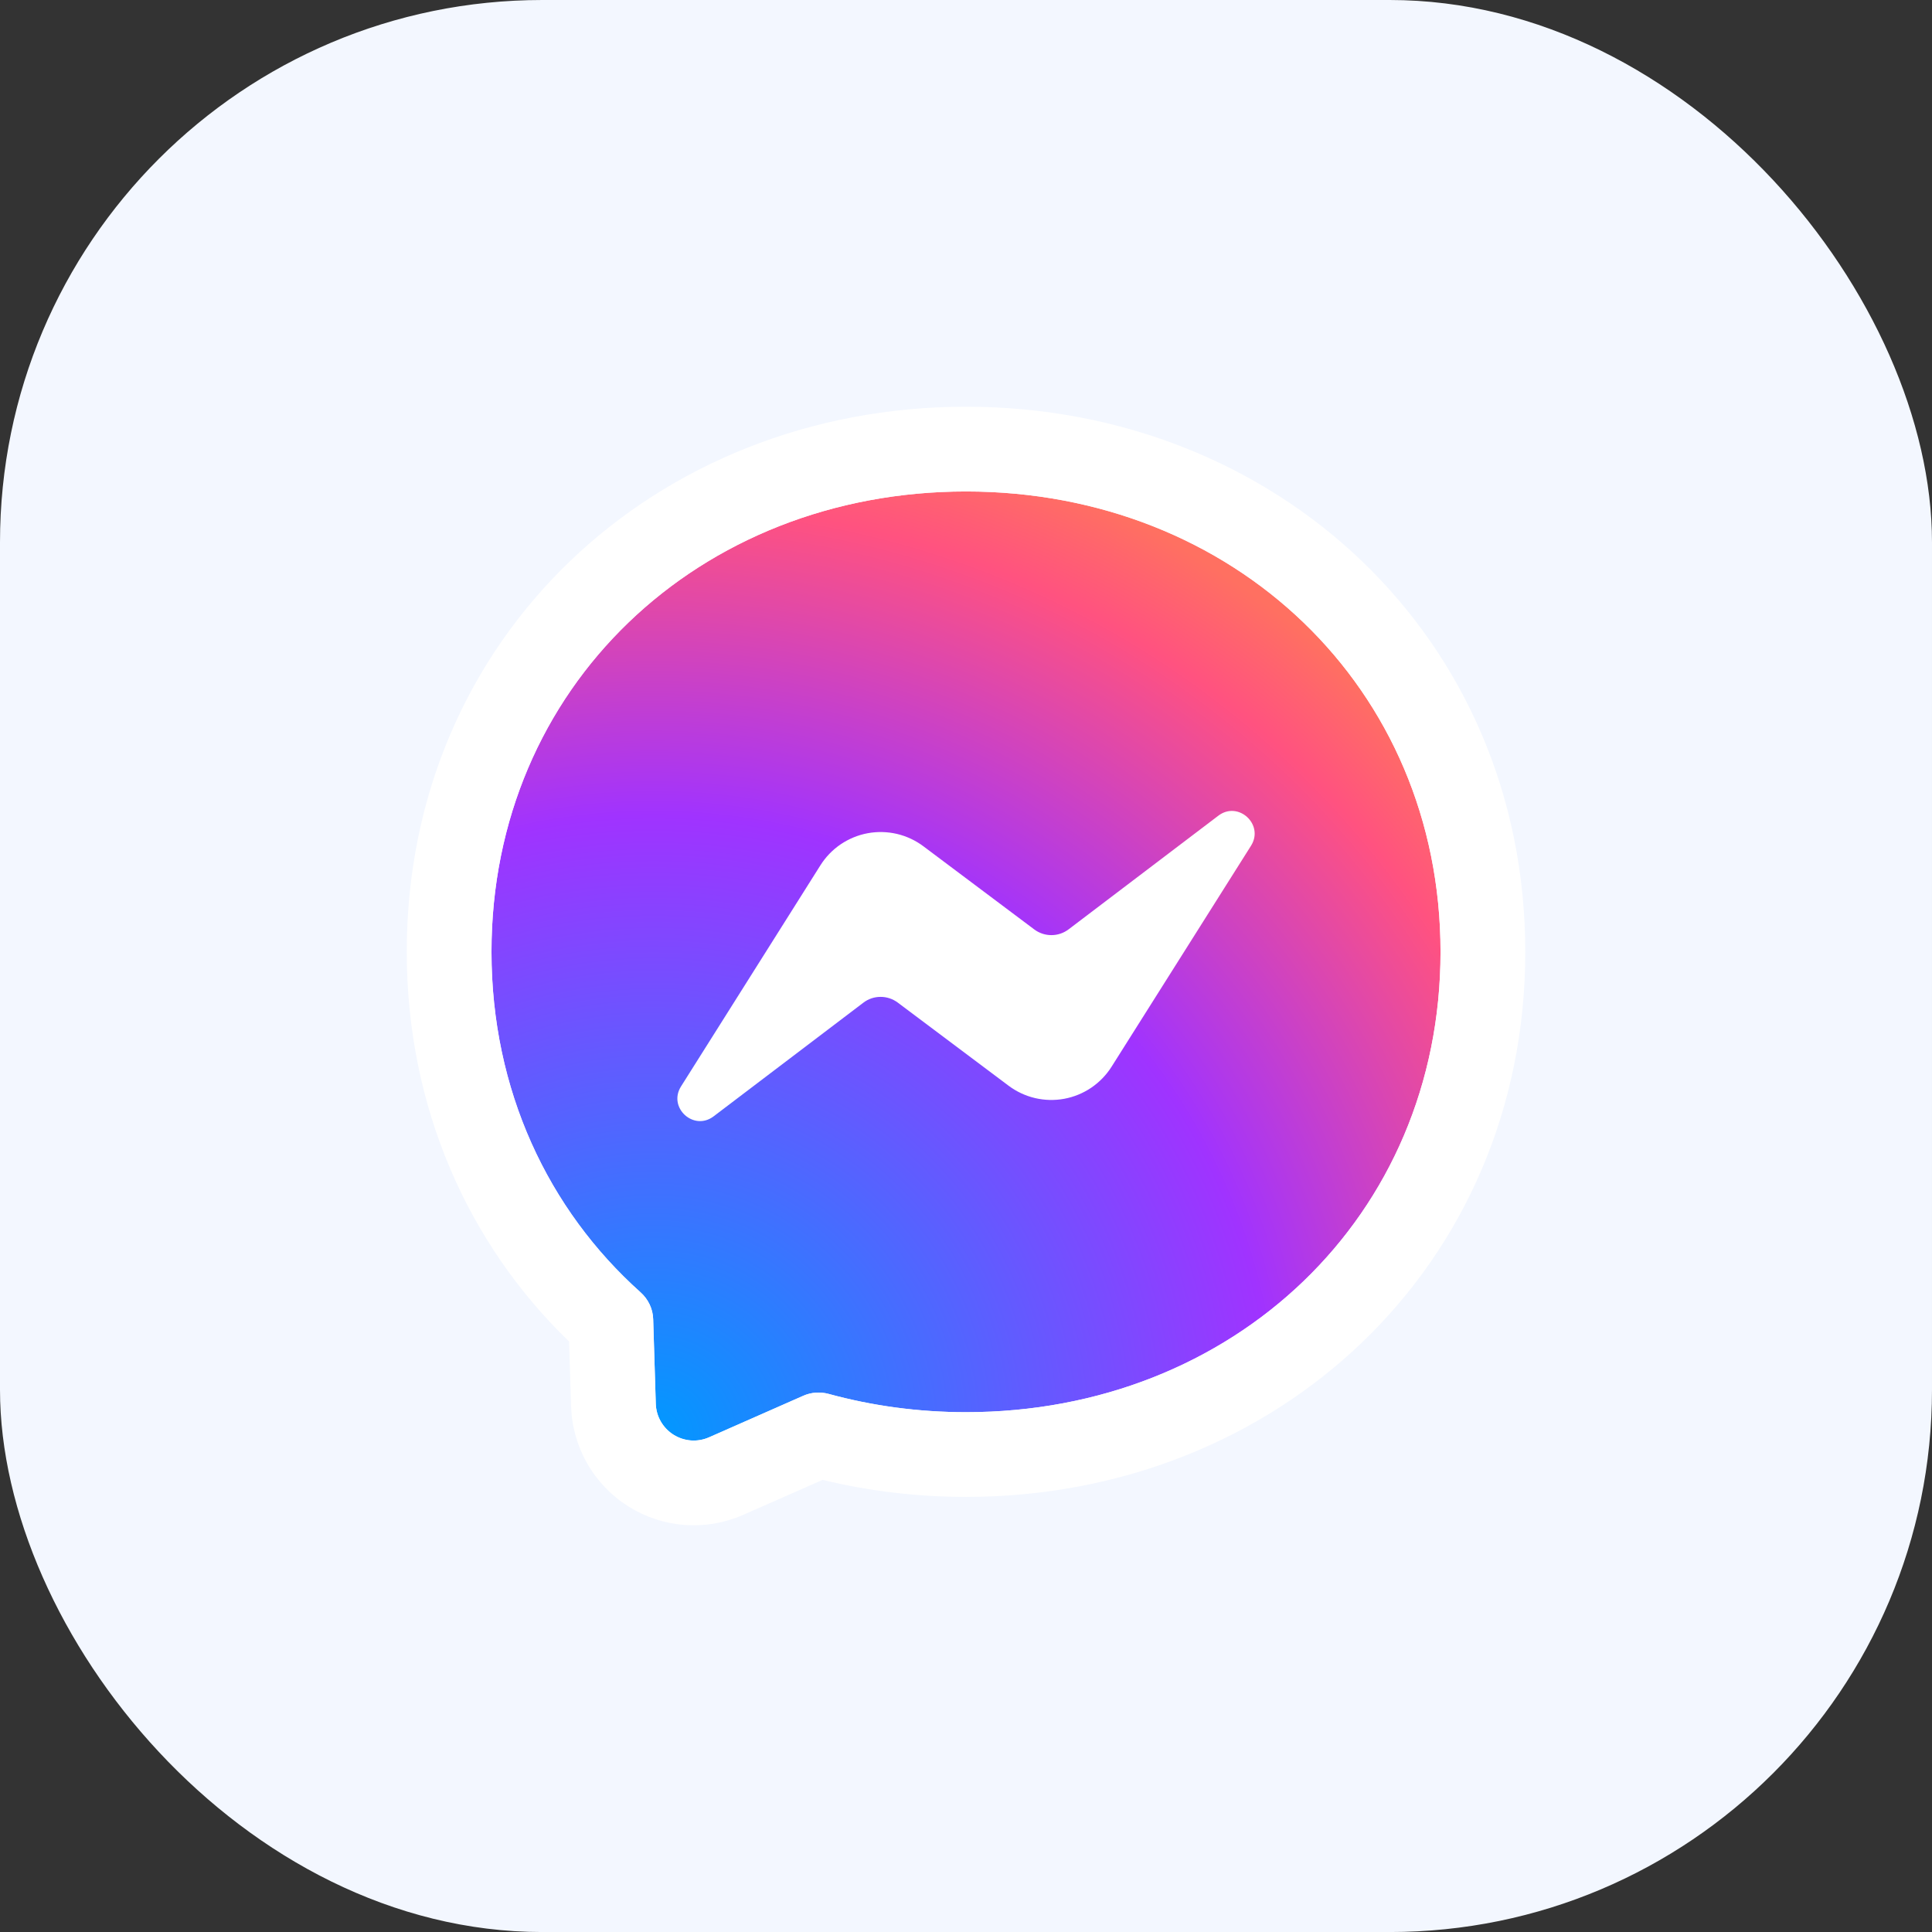 <svg width="52" height="52" viewBox="0 0 52 52" fill="none" xmlns="http://www.w3.org/2000/svg">
<rect x="0" y="0" width="52" height="52" fill="#333333" stroke="none"/>
<rect width="52" height="52.001" rx="14.597" fill="#F3F7FF"/>
<path d="M26 13.228C18.806 13.228 13.228 18.5 13.228 25.617C13.228 29.34 14.754 32.558 17.238 34.781C17.446 34.966 17.574 35.228 17.58 35.509L17.65 37.782C17.655 37.949 17.701 38.113 17.785 38.258C17.868 38.403 17.985 38.526 18.127 38.615C18.268 38.704 18.43 38.757 18.596 38.77C18.763 38.782 18.931 38.753 19.084 38.686L21.619 37.568C21.833 37.472 22.076 37.456 22.302 37.517C23.468 37.836 24.707 38.009 26 38.009C33.194 38.009 38.772 32.737 38.772 25.62C38.772 18.503 33.194 13.228 26 13.228Z" fill="url(#paint0_radial_133_30)"/>
<path fill-rule="evenodd" clip-rule="evenodd" d="M15.317 36.108C12.589 33.472 10.948 29.788 10.948 25.617C10.948 17.159 17.63 10.947 26 10.947C34.371 10.947 41.053 17.163 41.053 25.62C41.053 34.078 34.37 40.289 26 40.289C24.664 40.289 23.372 40.13 22.141 39.831L20.005 40.772C20.005 40.772 20.005 40.772 20.004 40.773C19.509 40.991 18.969 41.084 18.43 41.044C17.89 41.005 17.369 40.833 16.911 40.544C16.453 40.256 16.074 39.86 15.805 39.39C15.537 38.921 15.388 38.393 15.371 37.852C15.371 37.852 15.371 37.852 15.371 37.852L15.317 36.108ZM17.651 37.782L17.581 35.509C17.574 35.228 17.446 34.966 17.239 34.781C14.755 32.558 13.229 29.34 13.229 25.617C13.229 18.5 18.807 13.228 26 13.228C33.194 13.228 38.772 18.503 38.772 25.62C38.772 32.737 33.194 38.009 26 38.009C24.707 38.009 23.468 37.836 22.303 37.517C22.076 37.456 21.834 37.472 21.619 37.568L19.084 38.685C18.931 38.753 18.764 38.782 18.597 38.77C18.43 38.757 18.269 38.704 18.127 38.615C17.986 38.526 17.868 38.403 17.785 38.258C17.702 38.113 17.656 37.949 17.651 37.782Z" fill="white"/>
<path d="M18.33 29.241L22.082 23.289C22.223 23.065 22.409 22.873 22.628 22.724C22.848 22.576 23.095 22.474 23.356 22.426C23.616 22.378 23.884 22.385 24.142 22.445C24.399 22.506 24.642 22.619 24.854 22.778L27.839 25.017C27.972 25.116 28.134 25.17 28.301 25.169C28.467 25.169 28.629 25.114 28.762 25.013L32.791 21.955C33.328 21.546 34.03 22.191 33.672 22.762L29.918 28.711C29.776 28.935 29.59 29.127 29.371 29.276C29.152 29.424 28.904 29.526 28.644 29.574C28.383 29.622 28.116 29.615 27.858 29.555C27.6 29.494 27.358 29.381 27.146 29.222L24.161 26.983C24.027 26.884 23.865 26.83 23.699 26.831C23.532 26.831 23.37 26.886 23.238 26.987L19.208 30.046C18.672 30.454 17.97 29.812 18.33 29.241Z" fill="white"/>
<defs>
<radialGradient id="paint0_radial_133_30" cx="0" cy="0" r="1" gradientUnits="userSpaceOnUse" gradientTransform="translate(17.507 38.772) scale(28.098 28.098)">
<stop stop-color="#0099FF"/>
<stop offset="0.6" stop-color="#A033FF"/>
<stop offset="0.9" stop-color="#FF5280"/>
<stop offset="1" stop-color="#FF7061"/>
</radialGradient>
</defs>
</svg>
